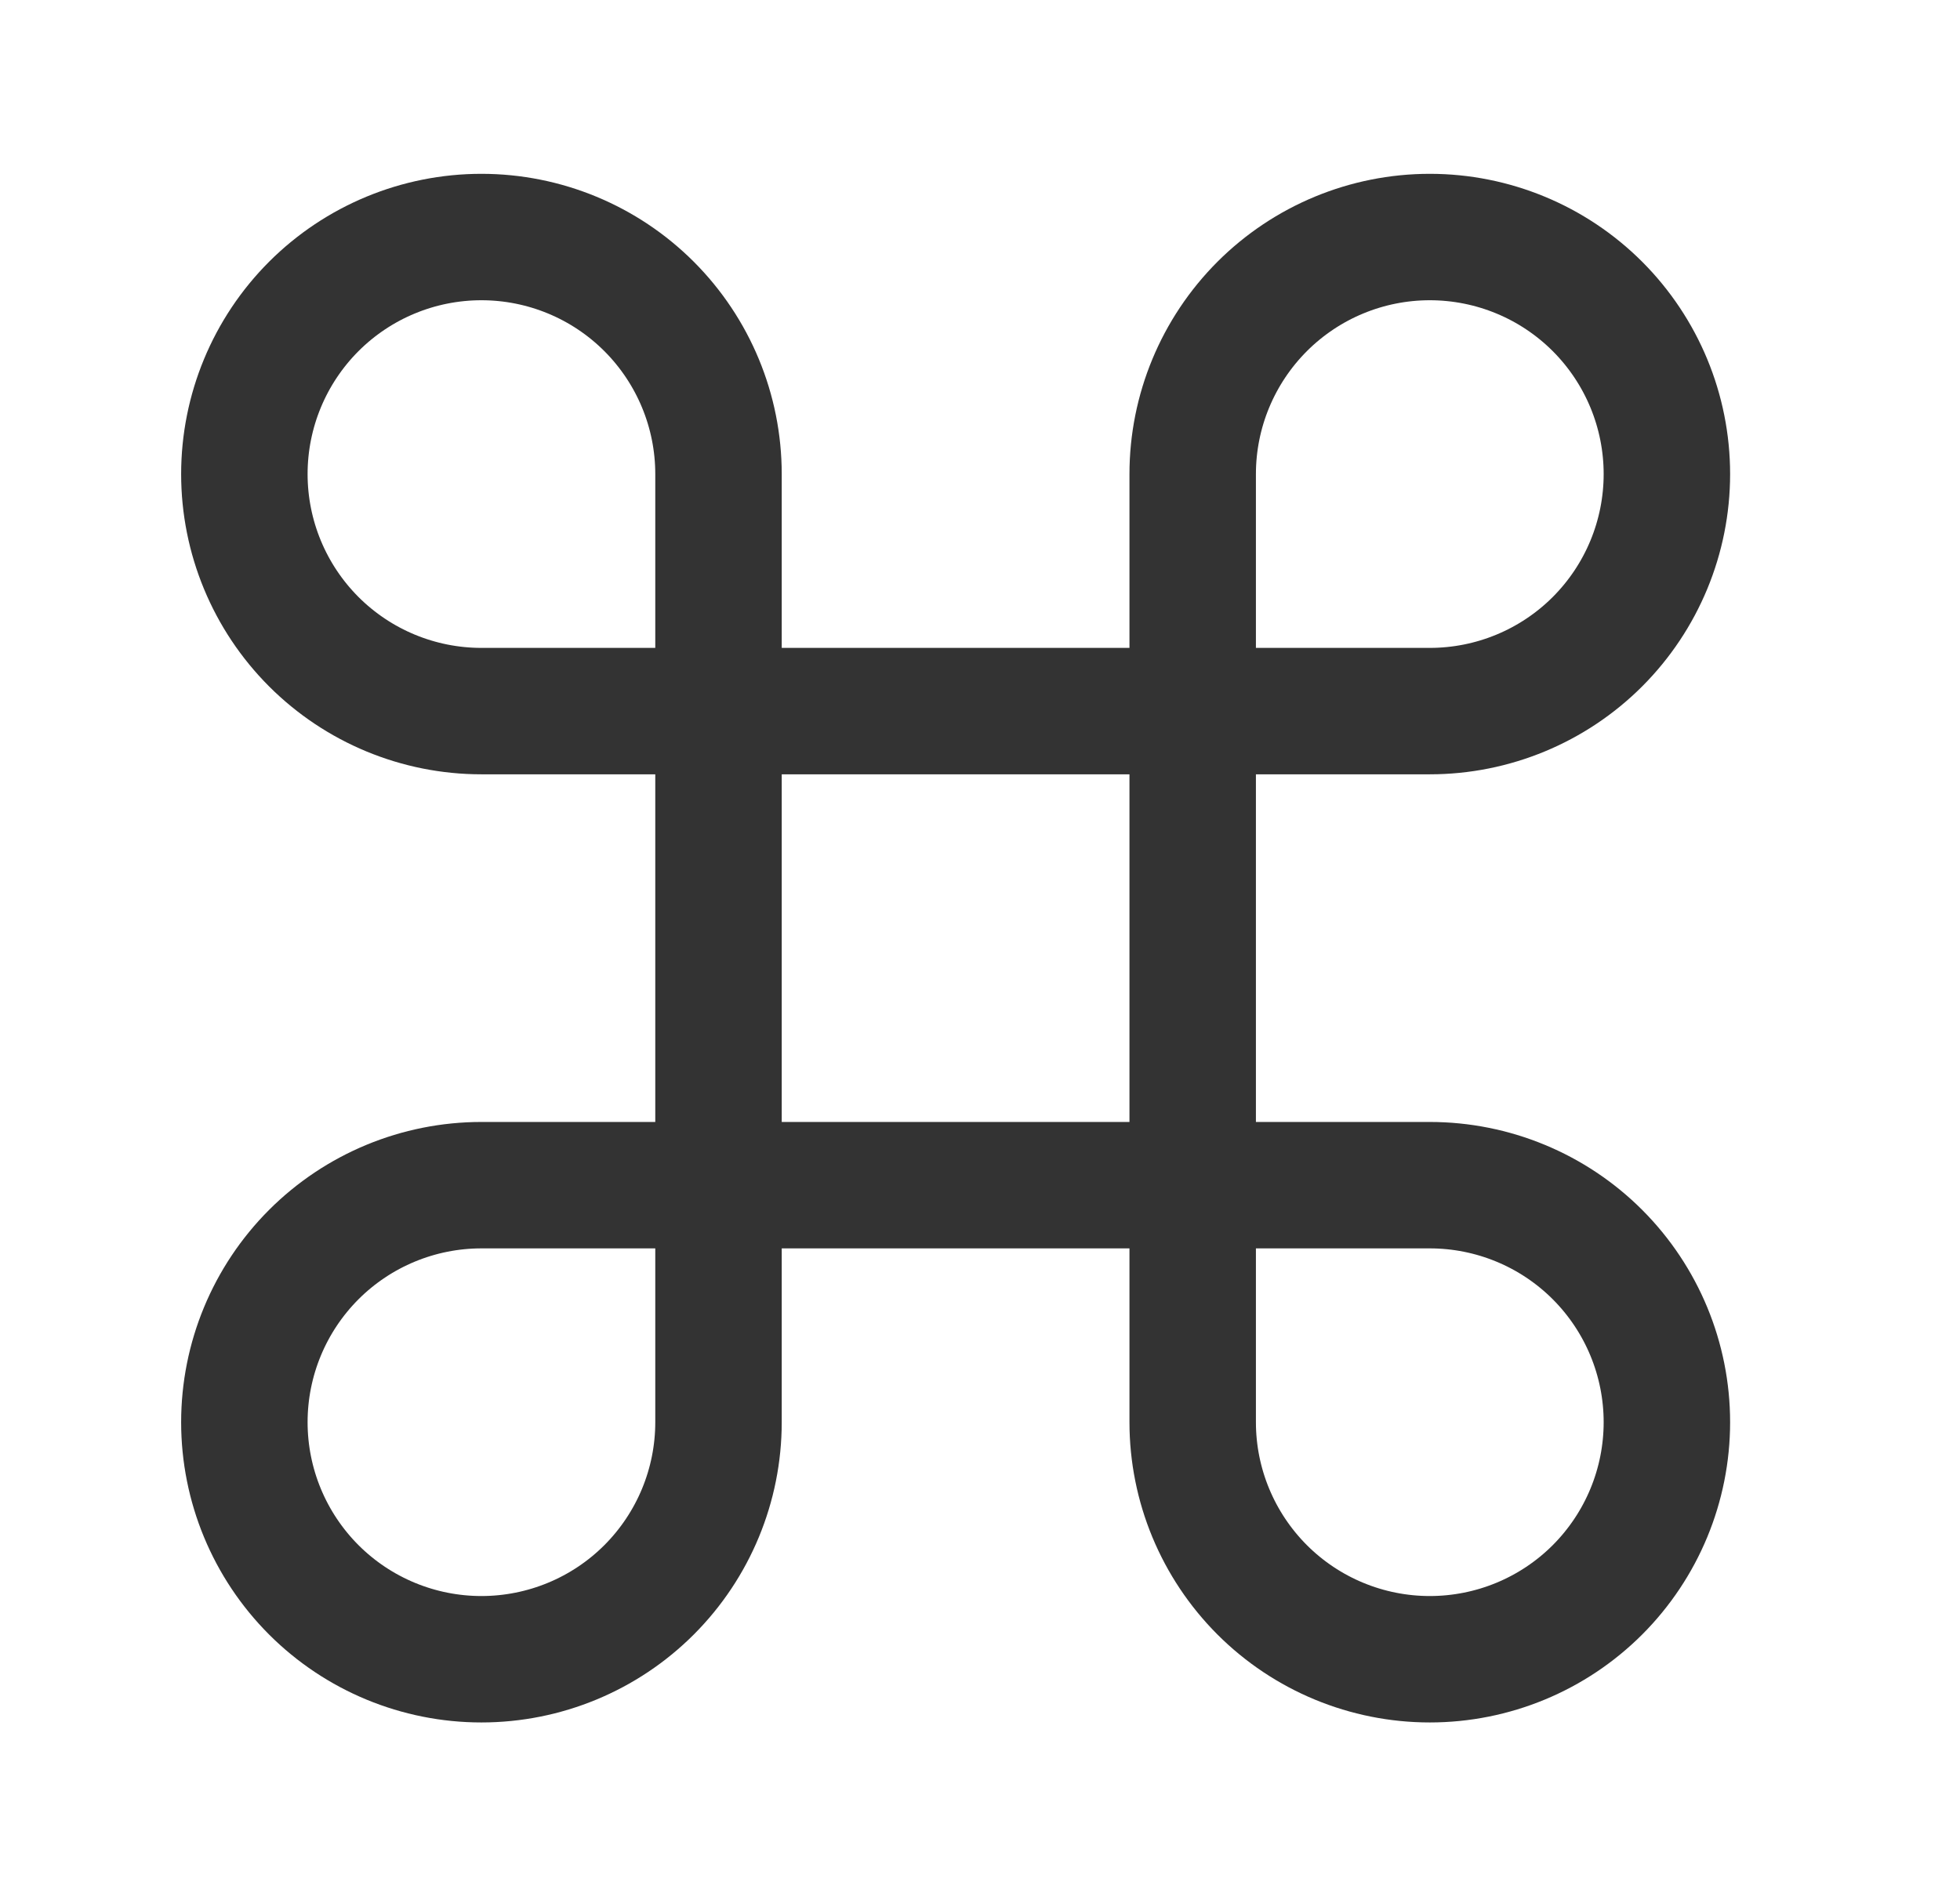 <svg width="31" height="30" viewBox="0 0 31 30" fill="none" xmlns="http://www.w3.org/2000/svg">
<path d="M22.614 3.75C21.62 3.75 20.666 4.145 19.963 4.848C19.26 5.552 18.864 6.505 18.864 7.5V22.5C18.864 23.495 19.26 24.448 19.963 25.152C20.666 25.855 21.62 26.25 22.614 26.25C23.609 26.25 24.563 25.855 25.266 25.152C25.969 24.448 26.364 23.495 26.364 22.5C26.364 21.505 25.969 20.552 25.266 19.848C24.563 19.145 23.609 18.75 22.614 18.75H7.614C6.62 18.75 5.666 19.145 4.963 19.848C4.26 20.552 3.865 21.505 3.865 22.5C3.865 23.495 4.26 24.448 4.963 25.152C5.666 25.855 6.62 26.25 7.614 26.25C8.609 26.25 9.563 25.855 10.266 25.152C10.969 24.448 11.364 23.495 11.364 22.5V7.5C11.364 6.505 10.969 5.552 10.266 4.848C9.563 4.145 8.609 3.75 7.614 3.75C6.62 3.75 5.666 4.145 4.963 4.848C4.26 5.552 3.865 6.505 3.865 7.5C3.865 8.495 4.26 9.448 4.963 10.152C5.666 10.855 6.62 11.25 7.614 11.25H22.614C23.609 11.25 24.563 10.855 25.266 10.152C25.969 9.448 26.364 8.495 26.364 7.5C26.364 6.505 25.969 5.552 25.266 4.848C24.563 4.145 23.609 3.75 22.614 3.75Z" stroke="#333" stroke-width="2" stroke-linecap="round" stroke-linejoin="round"/>
</svg>
